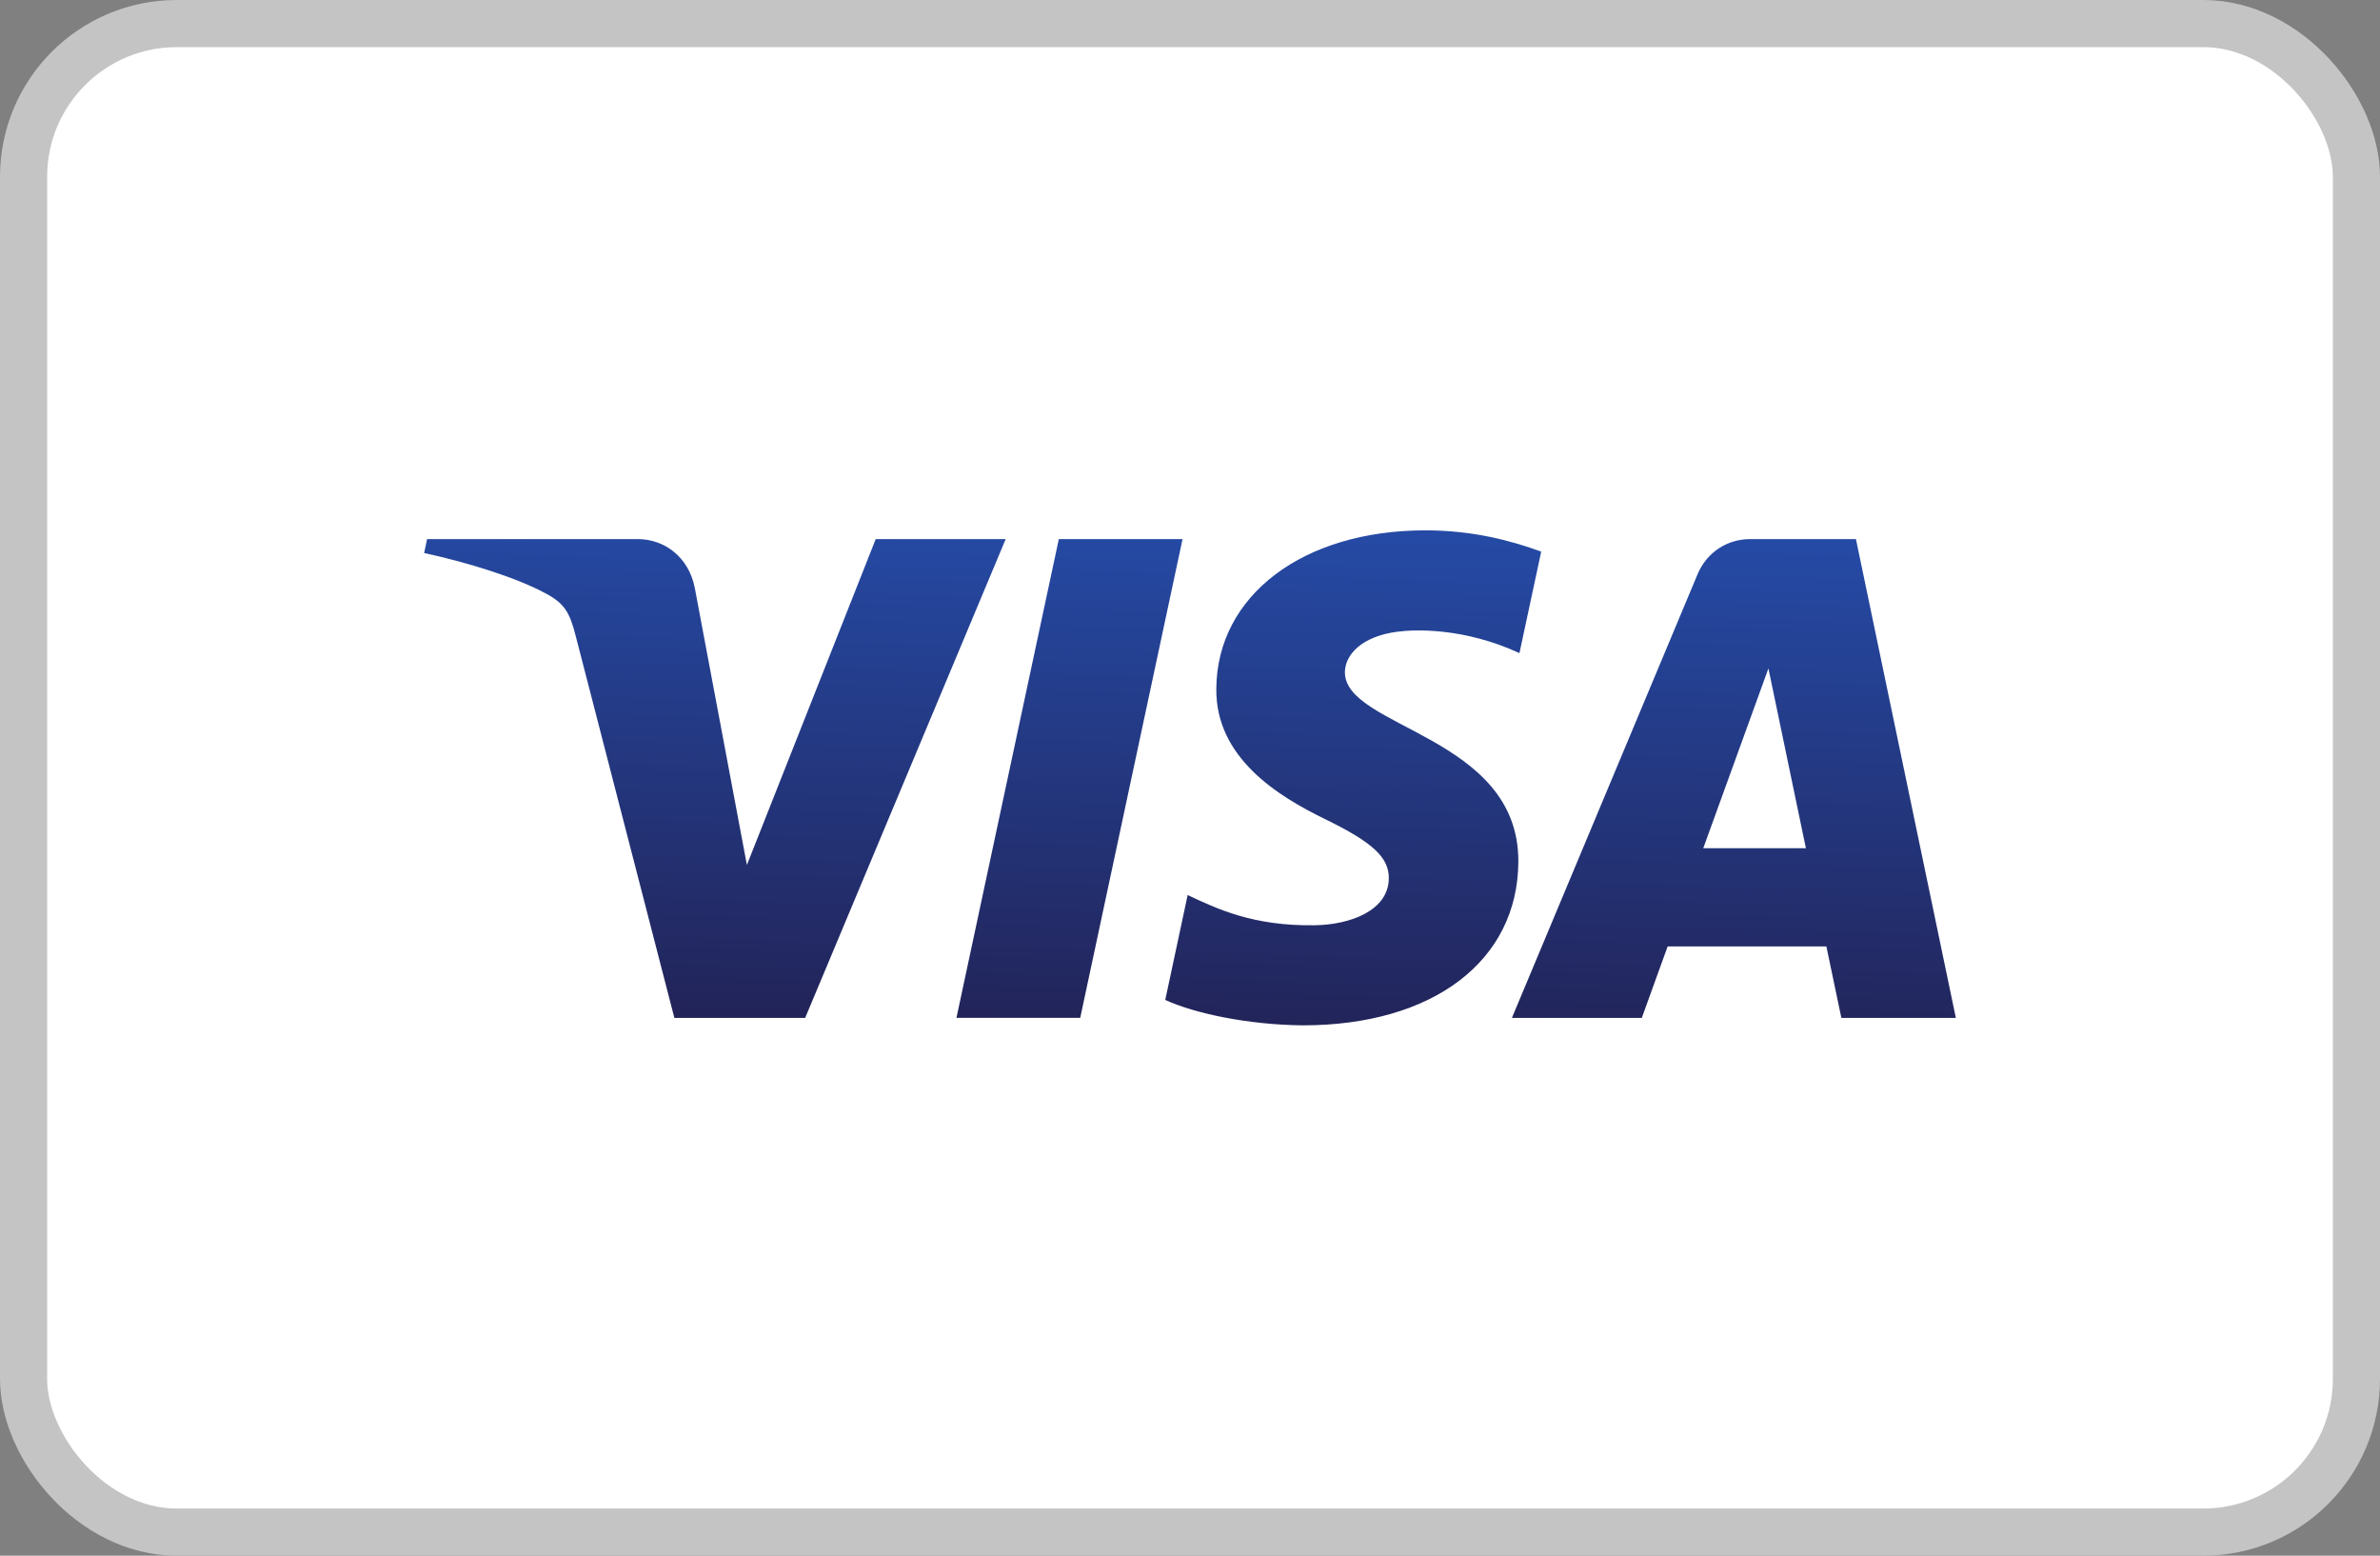 <svg width="202" height="132" viewBox="0 0 202 132" fill="none" xmlns="http://www.w3.org/2000/svg">
<rect x="0" y="0" width="202" height="132" fill="#808080" stroke="none"/>
<rect x="2" y="2" width="198" height="128" rx="13" fill="white" stroke="#C4C4C4" stroke-width="4"/>
<path d="M103.233 58.427C103.159 64.278 108.445 67.543 112.426 69.484C116.517 71.475 117.891 72.753 117.875 74.534C117.845 77.26 114.612 78.463 111.587 78.509C106.309 78.591 103.24 77.084 100.801 75.944L98.9 84.844C101.347 85.973 105.88 86.957 110.579 87C121.612 87 128.829 81.552 128.868 73.104C128.911 62.383 114.046 61.79 114.148 56.998C114.183 55.545 115.569 53.994 118.605 53.6C120.108 53.401 124.258 53.248 128.962 55.416L130.809 46.804C128.279 45.883 125.027 45 120.979 45C110.595 45 103.292 50.523 103.233 58.427V58.427ZM148.551 45.742C146.536 45.742 144.838 46.917 144.081 48.721L128.322 86.368H139.346L141.54 80.302H155.011L156.284 86.368H166L157.521 45.742H148.551V45.742ZM150.093 56.716L153.274 71.972H144.561L150.093 56.716V56.716ZM89.867 45.742L81.177 86.367H91.682L100.368 45.741H89.867V45.742ZM74.326 45.741L63.392 73.393L58.969 49.882C58.45 47.257 56.4 45.742 54.124 45.742H36.25L36 46.922C39.669 47.718 43.839 49.003 46.364 50.378C47.91 51.218 48.351 51.952 48.859 53.947L57.236 86.368H68.338L85.357 45.742H74.326" fill="url(#paint0_linear_602_12)"/>
<defs>
<linearGradient id="paint0_linear_602_12" x1="95.766" y1="87.843" x2="96.983" y2="44.708" gradientUnits="userSpaceOnUse">
<stop stop-color="#222357"/>
<stop offset="1" stop-color="#254AA5"/>
</linearGradient>
</defs>
</svg>
